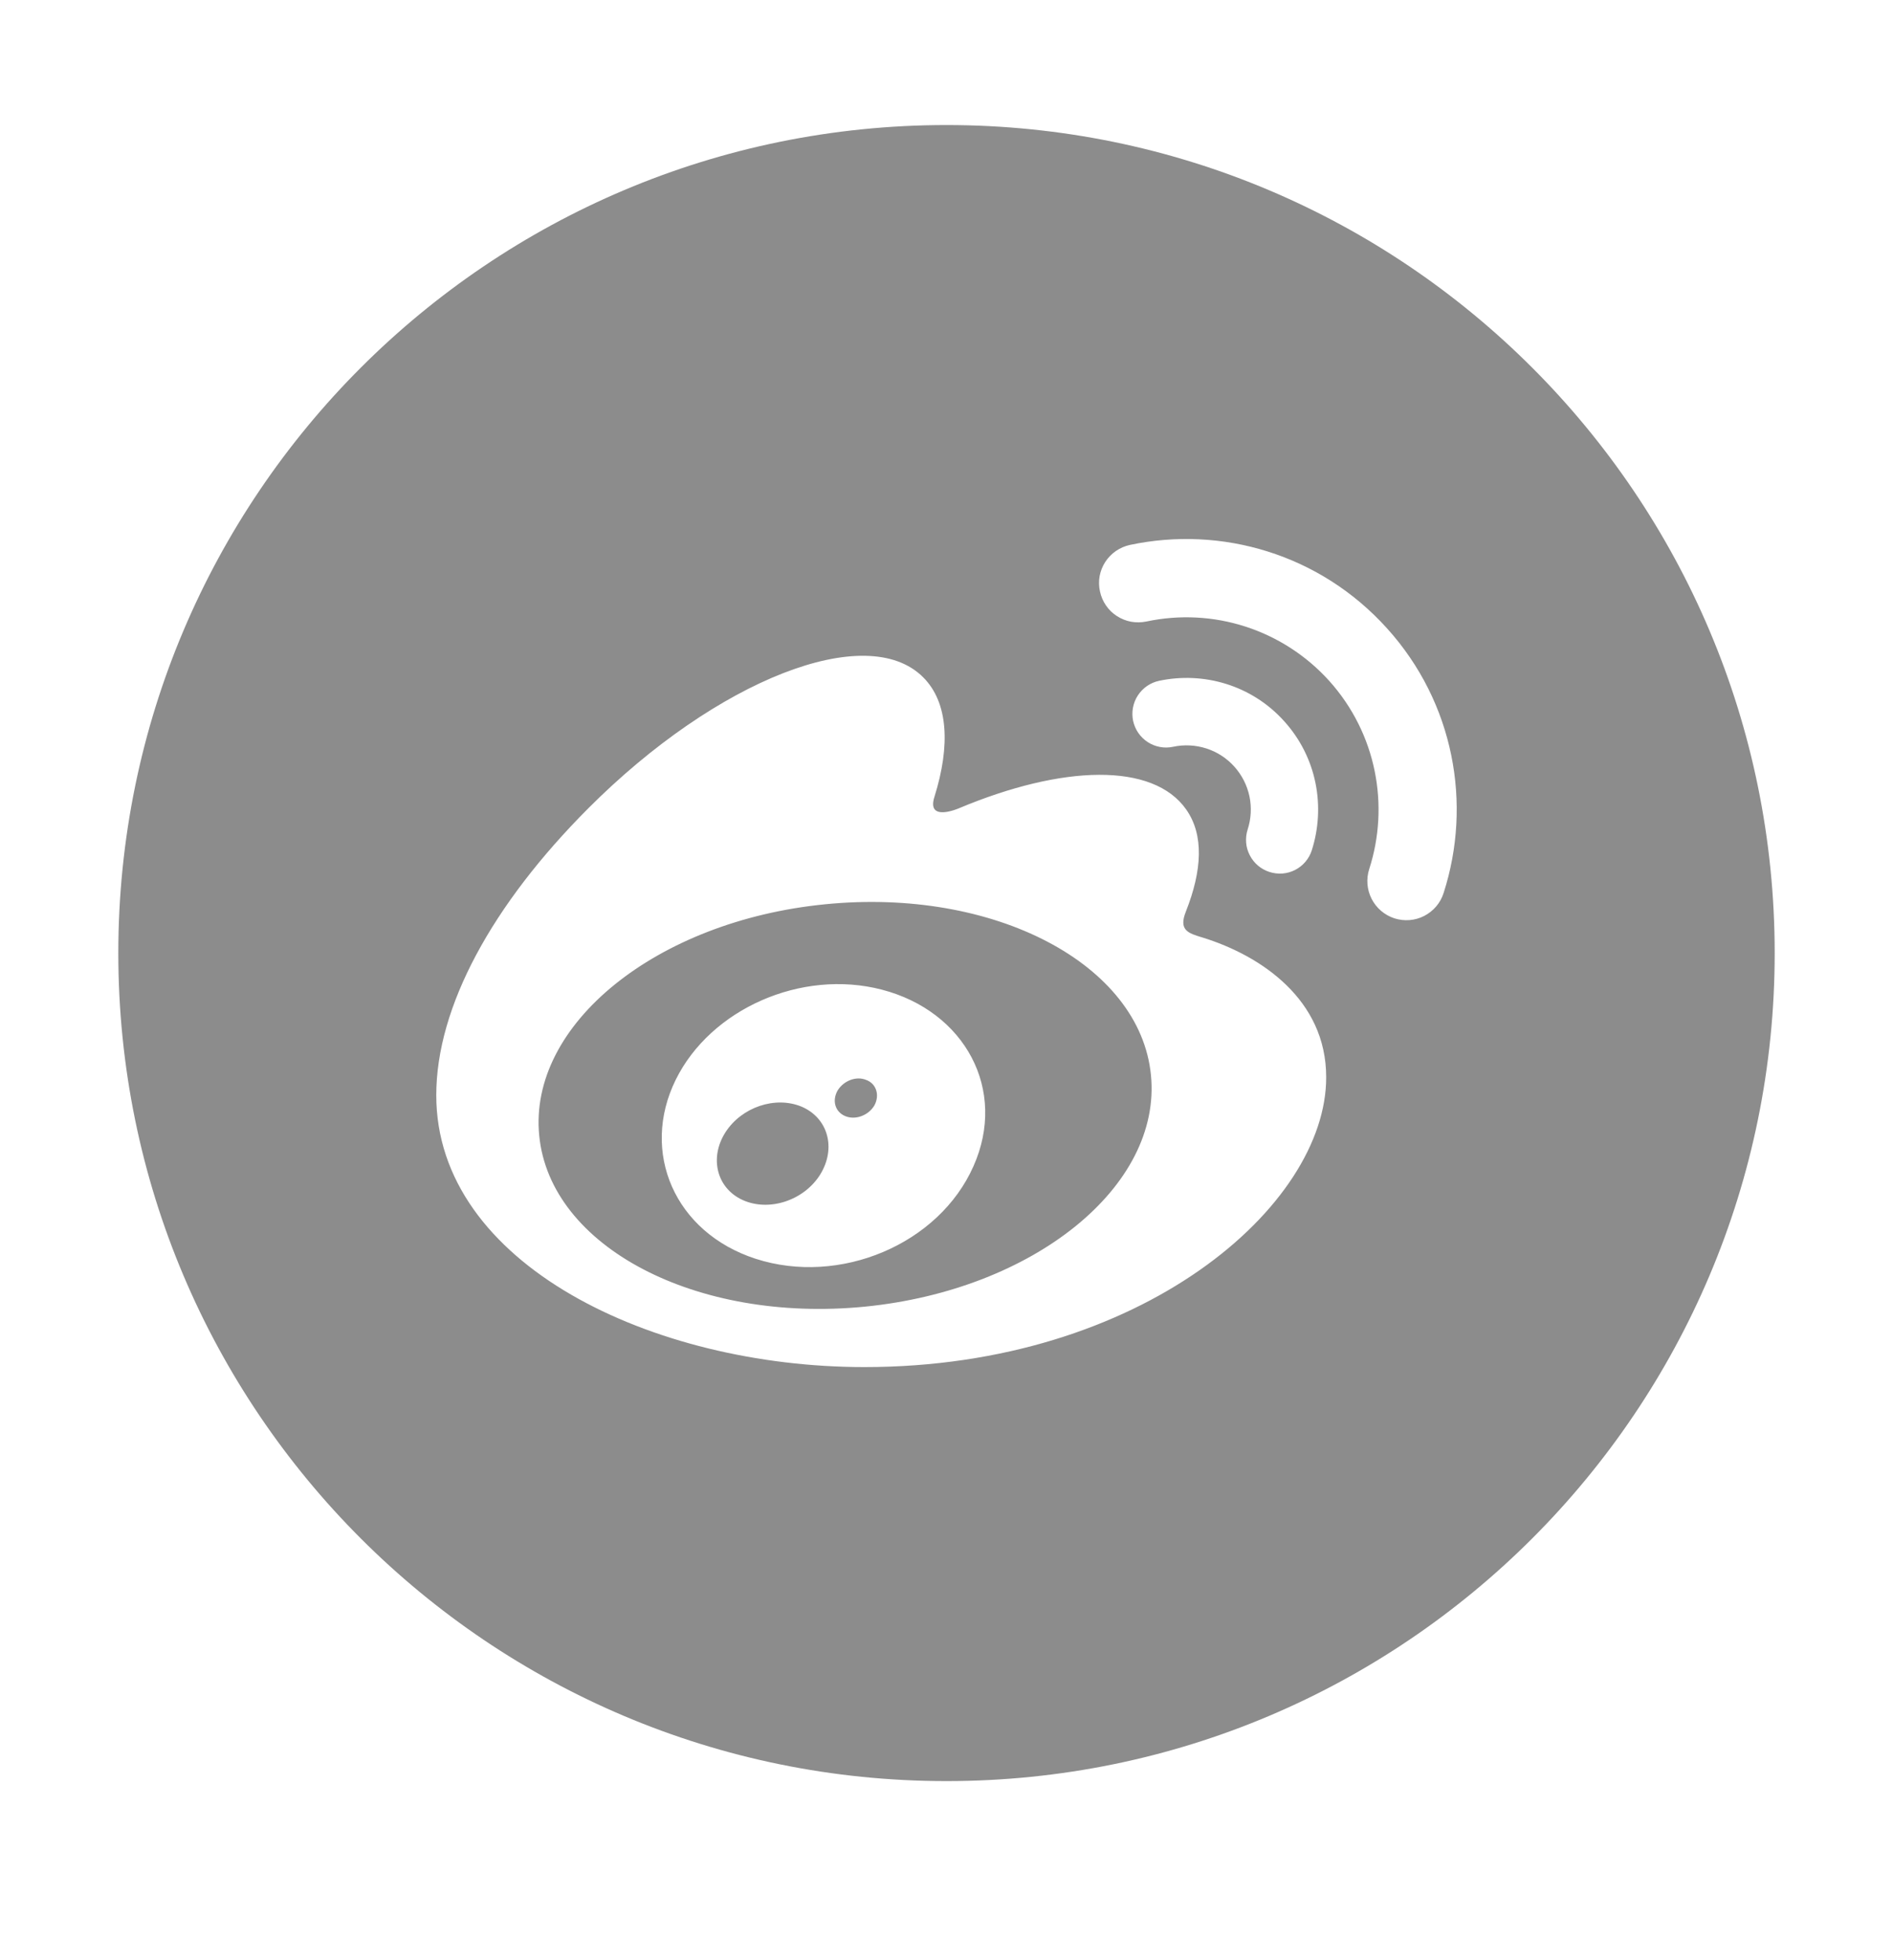 <svg width="28" height="29" viewBox="0 0 28 29" fill="none" xmlns="http://www.w3.org/2000/svg">
<path d="M14 1.85C7.235 1.85 1.75 7.335 1.75 14.1C1.75 20.865 7.235 26.35 14 26.35C20.765 26.35 26.25 20.865 26.25 14.1C26.25 7.335 20.765 1.85 14 1.85ZM12.786 20.225C9.655 20.225 6.453 18.705 6.453 16.203C6.453 14.896 7.279 13.384 8.704 11.956C10.604 10.053 12.822 9.184 13.655 10.02C14.025 10.389 14.06 11.027 13.822 11.787C13.699 12.169 14.181 11.959 14.181 11.959C15.717 11.314 17.057 11.275 17.547 11.978C17.809 12.353 17.782 12.875 17.541 13.485C17.429 13.764 17.577 13.807 17.787 13.87C18.654 14.138 19.616 14.789 19.616 15.935C19.622 17.835 16.89 20.225 12.786 20.225ZM18.454 12.273C18.506 12.114 18.515 11.944 18.481 11.781C18.446 11.617 18.369 11.466 18.257 11.341C18.146 11.217 18.003 11.124 17.844 11.073C17.685 11.022 17.516 11.013 17.352 11.048C17.288 11.062 17.222 11.063 17.158 11.051C17.093 11.039 17.032 11.015 16.977 10.979C16.922 10.943 16.874 10.897 16.837 10.843C16.8 10.789 16.774 10.728 16.76 10.664C16.747 10.6 16.746 10.534 16.758 10.47C16.77 10.405 16.794 10.344 16.83 10.289C16.866 10.234 16.912 10.186 16.966 10.149C17.02 10.112 17.08 10.086 17.145 10.072C17.803 9.933 18.515 10.135 18.996 10.671C19.48 11.207 19.608 11.937 19.403 12.58C19.383 12.642 19.351 12.7 19.309 12.749C19.267 12.799 19.215 12.84 19.157 12.87C19.098 12.9 19.035 12.918 18.97 12.923C18.905 12.928 18.839 12.92 18.777 12.9C18.715 12.88 18.657 12.848 18.607 12.806C18.557 12.763 18.516 12.712 18.486 12.653C18.456 12.595 18.437 12.532 18.432 12.467C18.427 12.401 18.434 12.336 18.454 12.273ZM21.353 13.211C21.353 13.211 21.353 13.214 21.353 13.211C21.33 13.284 21.293 13.351 21.244 13.409C21.195 13.467 21.134 13.515 21.067 13.55C20.999 13.585 20.925 13.606 20.85 13.612C20.774 13.618 20.698 13.609 20.625 13.586C20.479 13.538 20.358 13.435 20.288 13.298C20.218 13.161 20.206 13.002 20.253 12.856C20.554 11.921 20.363 10.854 19.66 10.072C19.326 9.702 18.9 9.425 18.425 9.271C17.951 9.117 17.444 9.091 16.956 9.195C16.881 9.21 16.805 9.211 16.73 9.198C16.655 9.184 16.584 9.155 16.52 9.114C16.456 9.073 16.401 9.019 16.358 8.956C16.316 8.894 16.285 8.823 16.27 8.749C16.253 8.675 16.252 8.598 16.265 8.523C16.279 8.449 16.307 8.377 16.348 8.314C16.39 8.25 16.443 8.195 16.505 8.152C16.568 8.109 16.638 8.078 16.712 8.062C18.063 7.775 19.523 8.194 20.516 9.296C21.509 10.395 21.777 11.896 21.353 13.211ZM12.206 13.378C9.707 13.624 7.812 15.158 7.976 16.802C8.137 18.445 10.295 19.577 12.794 19.331C15.293 19.082 17.188 17.551 17.024 15.905C16.863 14.261 14.706 13.129 12.206 13.378ZM14.399 17.253C13.888 18.409 12.422 19.025 11.178 18.623C9.978 18.234 9.469 17.045 9.994 15.976C10.511 14.926 11.854 14.332 13.043 14.641C14.273 14.961 14.902 16.123 14.399 17.253ZM11.856 16.372C11.468 16.211 10.97 16.378 10.73 16.752C10.489 17.13 10.601 17.578 10.984 17.753C11.375 17.931 11.892 17.761 12.132 17.376C12.373 16.985 12.247 16.539 11.856 16.372ZM12.81 15.976C12.663 15.916 12.477 15.989 12.389 16.134C12.305 16.282 12.351 16.449 12.502 16.512C12.652 16.575 12.846 16.503 12.934 16.353C13.016 16.2 12.961 16.03 12.81 15.976Z" fill="black" fill-opacity="0.45"/>
</svg>
